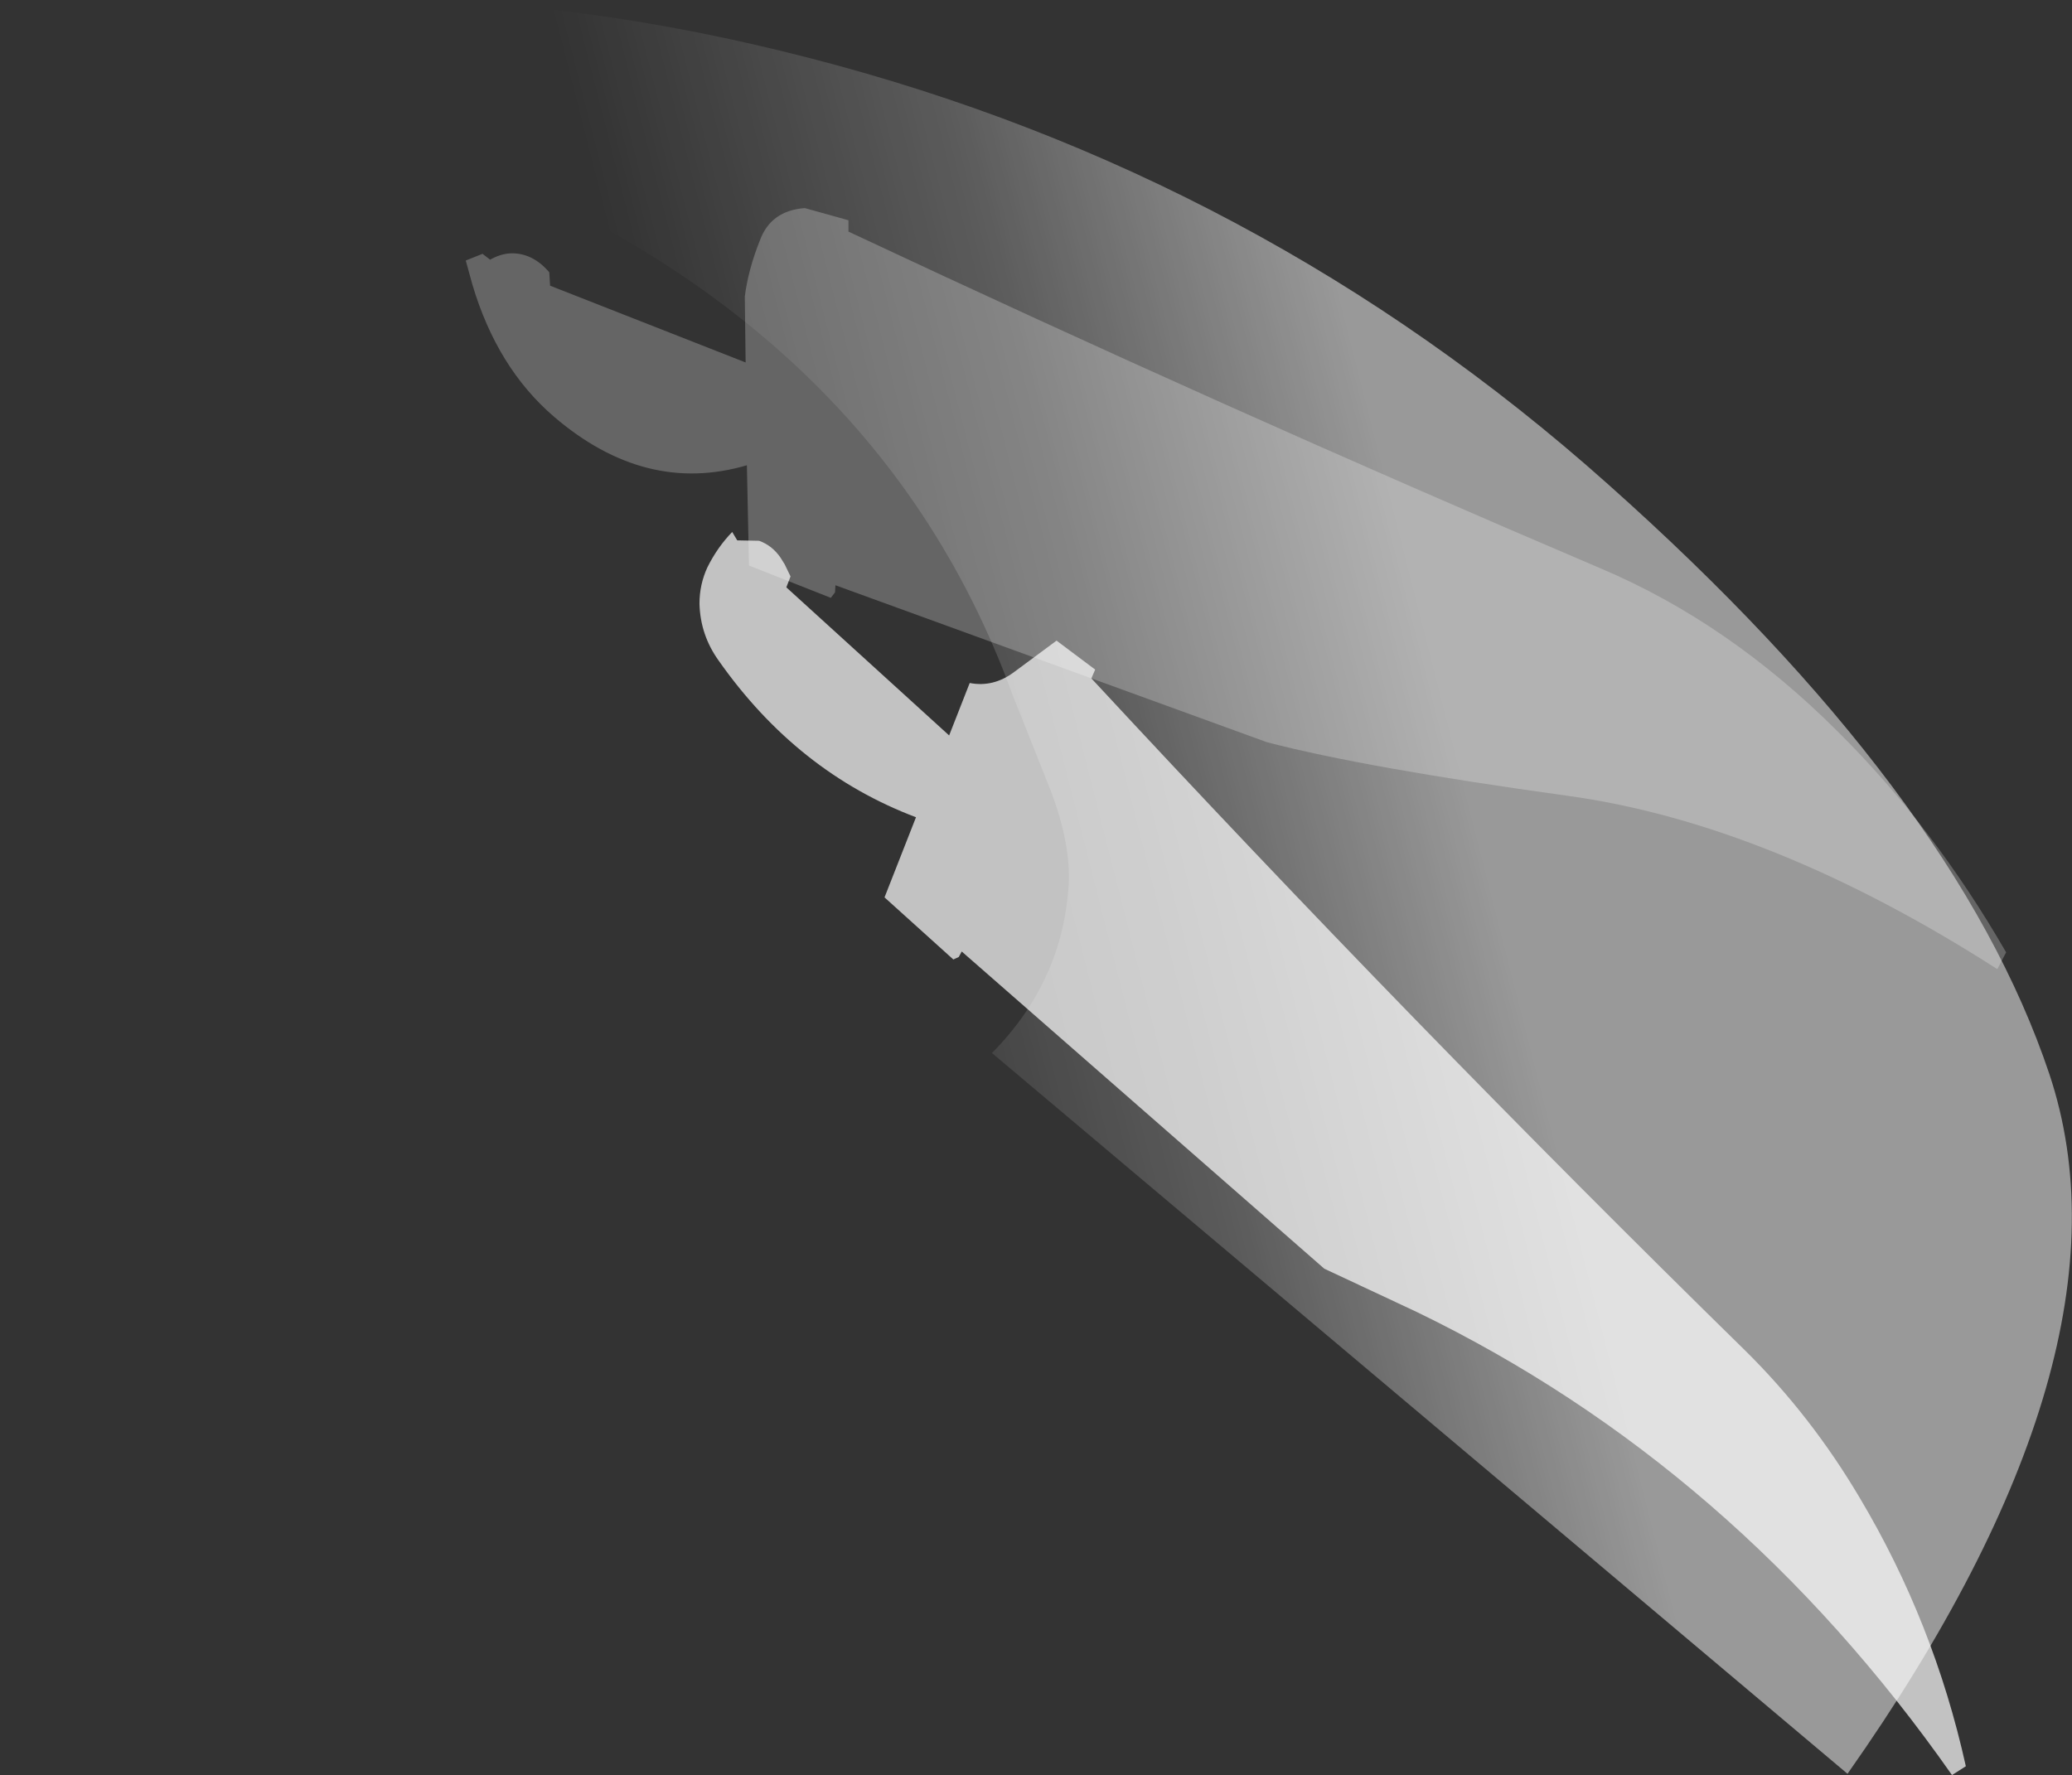 <?xml version="1.0" encoding="UTF-8" standalone="no"?>
<svg xmlns:ffdec="https://www.free-decompiler.com/flash" xmlns:xlink="http://www.w3.org/1999/xlink" ffdec:objectType="shape" height="211.55px" width="246.9px" xmlns="http://www.w3.org/2000/svg">
  <rect width="100%" height="100%" fill="#333333" stroke="none"/>
  <g transform="matrix(1.0, 0.0, 0.0, 1.0, 189.35, 42.35)">
    <path d="M-189.35 -35.2 Q-146.85 -49.35 -92.95 -35.45 -39.15 -21.6 2.25 15.35 43.65 52.2 54.85 85.65 66.0 119.05 30.8 169.05 L-71.15 83.15 Q-62.7 74.6 -62.0 63.05 -61.75 58.25 -64.1 52.0 L-68.75 40.3 Q-85.5 -5.55 -139.1 -25.0 -155.85 -31.05 -174.3 -33.75 L-185.3 -35.0 -189.35 -35.2" fill="url(#gradient0)" fill-rule="evenodd" stroke="none"/>
    <path d="M-73.8 39.05 Q-70.95 39.6 -68.45 37.7 L-63.45 34.0 Q-61.1 35.75 -58.85 37.45 L-59.3 38.5 Q-21.2 79.6 18.6 118.6 26.45 126.35 32.25 136.15 41.1 151.0 44.9 168.15 L43.25 169.2 Q17.45 132.4 -20.55 114.0 L-31.55 108.85 -74.75 71.05 -75.1 71.7 -75.75 72.0 -83.95 64.6 -80.2 55.05 Q-94.35 49.7 -103.7 36.4 -105.9 33.35 -106.0 29.6 -106.0 27.3 -105.05 25.25 -103.85 22.85 -102.1 21.05 L-101.5 22.05 -98.9 22.1 Q-97.35 22.65 -96.35 24.1 L-95.85 24.9 -95.15 26.35 -95.65 27.65 -76.25 45.3 -73.8 39.05" fill="#ffffff" fill-opacity="0.702" fill-rule="evenodd" stroke="none"/>
    <path d="M-100.6 -7.0 Q-100.2 -10.2 -98.8 -13.7 -97.5 -17.25 -93.45 -17.55 L-88.25 -16.1 -88.25 -14.75 Q-43.65 6.2 1.4 25.4 16.65 31.85 29.65 44.85 41.05 56.15 49.7 71.15 L48.65 73.15 Q21.65 55.85 -2.5 52.5 -26.75 49.15 -38.4 46.1 L-89.8 27.4 -89.85 28.25 -90.35 28.9 -100.1 25.05 -100.35 13.1 Q-112.45 16.65 -123.35 7.3 -130.1 1.5 -133.05 -8.4 L-133.85 -11.3 -131.85 -12.1 -130.95 -11.4 Q-129.8 -12.05 -128.65 -12.15 -125.95 -12.3 -123.9 -9.9 L-123.8 -8.3 -100.5 0.85 -100.6 -7.0" fill="#ffffff" fill-opacity="0.247" fill-rule="evenodd" stroke="none"/>
  </g>
  <defs>
    <linearGradient gradientTransform="matrix(0.073, -0.019, 0.014, 0.055, -49.3, 1.0)" gradientUnits="userSpaceOnUse" id="gradient0" spreadMethod="pad" x1="-819.2" x2="819.2">
      <stop offset="0.0" stop-color="#ffffff" stop-opacity="0.0"/>
      <stop offset="0.353" stop-color="#ffffff" stop-opacity="0.2"/>
      <stop offset="0.675" stop-color="#ffffff" stop-opacity="0.502"/>
    </linearGradient>
  </defs>
</svg>
